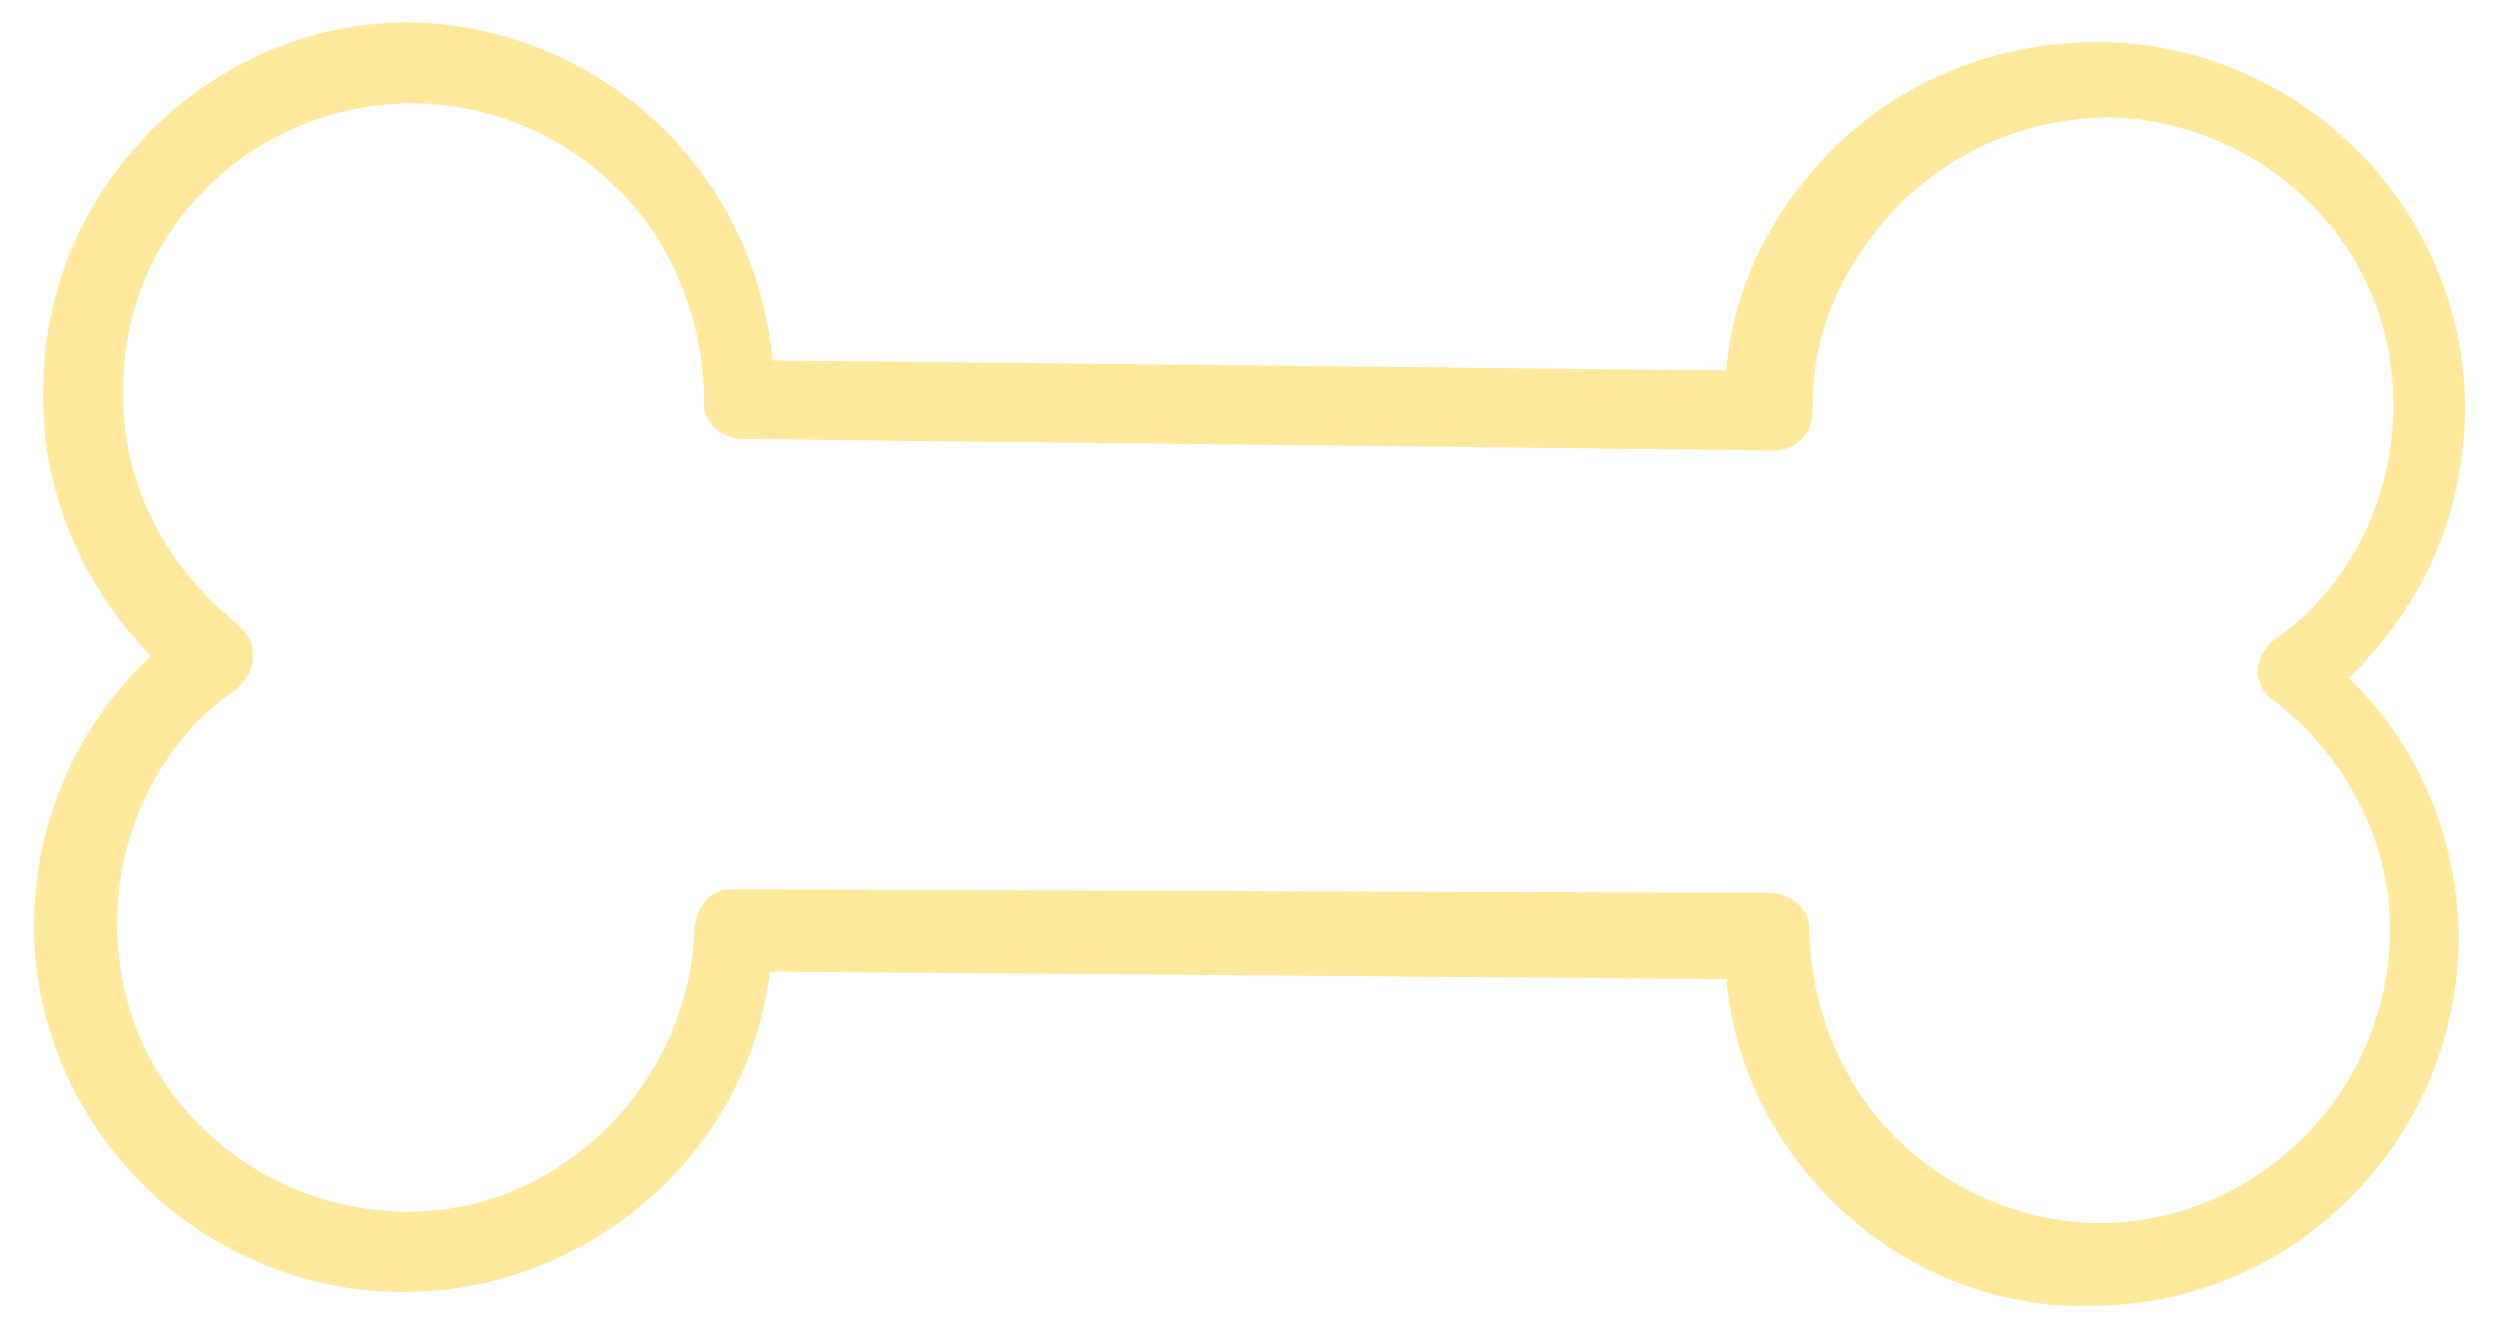 <svg width="64" height="34" viewBox="0 0 64 34" fill="none" xmlns="http://www.w3.org/2000/svg">
<path d="M3.856 16.792C1.988 18.603 0.944 20.883 0.873 23.5C0.818 25.833 1.684 28.146 3.287 29.933C5.023 31.868 7.579 33.068 10.269 33.072C15.011 33.116 19.172 29.517 19.706 24.872L44.197 25.064C44.373 27.056 45.196 28.871 46.531 30.359C48.268 32.294 50.823 33.495 53.447 33.424C58.613 33.491 62.878 29.261 62.945 24.095C62.941 21.545 61.941 19.084 60.123 17.357C61.991 15.546 63.035 13.265 63.105 10.649C63.161 8.315 62.295 6.002 60.692 4.216C58.955 2.281 56.4 1.08 53.709 1.076C51.16 1.08 48.773 2.013 46.979 3.757C45.408 5.301 44.379 7.299 44.19 9.484L19.773 9.226C19.598 7.234 18.783 5.278 17.381 3.715C15.644 1.78 13.089 0.579 10.398 0.575C5.44 0.59 1.108 4.746 1.108 9.987C1.045 12.462 2.045 14.924 3.856 16.792ZM10.64 2.642C12.692 2.682 14.698 3.57 16.1 5.133C17.302 6.472 17.983 8.279 18.026 10.123L18.018 10.264C17.987 10.829 18.462 11.209 19.027 11.239L45.354 11.53C45.637 11.545 45.927 11.419 46.076 11.286C46.299 11.085 46.381 10.877 46.396 10.595L46.404 10.454C46.37 8.469 47.249 6.605 48.671 5.194C50.093 3.784 51.975 3.036 53.959 3.002C56.011 3.042 58.016 3.93 59.419 5.492C60.688 6.907 61.302 8.639 61.27 10.55C61.214 12.883 60.104 15.089 58.191 16.402C57.968 16.603 57.812 16.878 57.796 17.16C57.781 17.442 57.974 17.807 58.249 17.963C60.083 19.408 61.239 21.595 61.184 23.929C61.103 28.032 57.739 31.32 53.703 31.314C51.651 31.274 49.646 30.386 48.243 28.823C47.041 27.484 46.36 25.676 46.318 23.833C46.348 23.268 45.873 22.888 45.308 22.858L18.758 22.767C18.193 22.737 17.813 23.212 17.783 23.777C17.636 27.805 14.271 31.093 10.309 31.02C8.258 30.98 6.252 30.093 4.85 28.53C3.581 27.116 2.966 25.383 2.999 23.473C3.054 21.139 4.165 18.933 6.077 17.62C6.301 17.42 6.457 17.145 6.472 16.863C6.488 16.58 6.428 16.364 6.228 16.141C6.161 16.067 6.161 16.067 6.094 15.992C4.261 14.548 3.104 12.361 3.16 10.027C3.099 5.916 6.463 2.628 10.64 2.642Z" fill="#FFE99C"/>
</svg>

